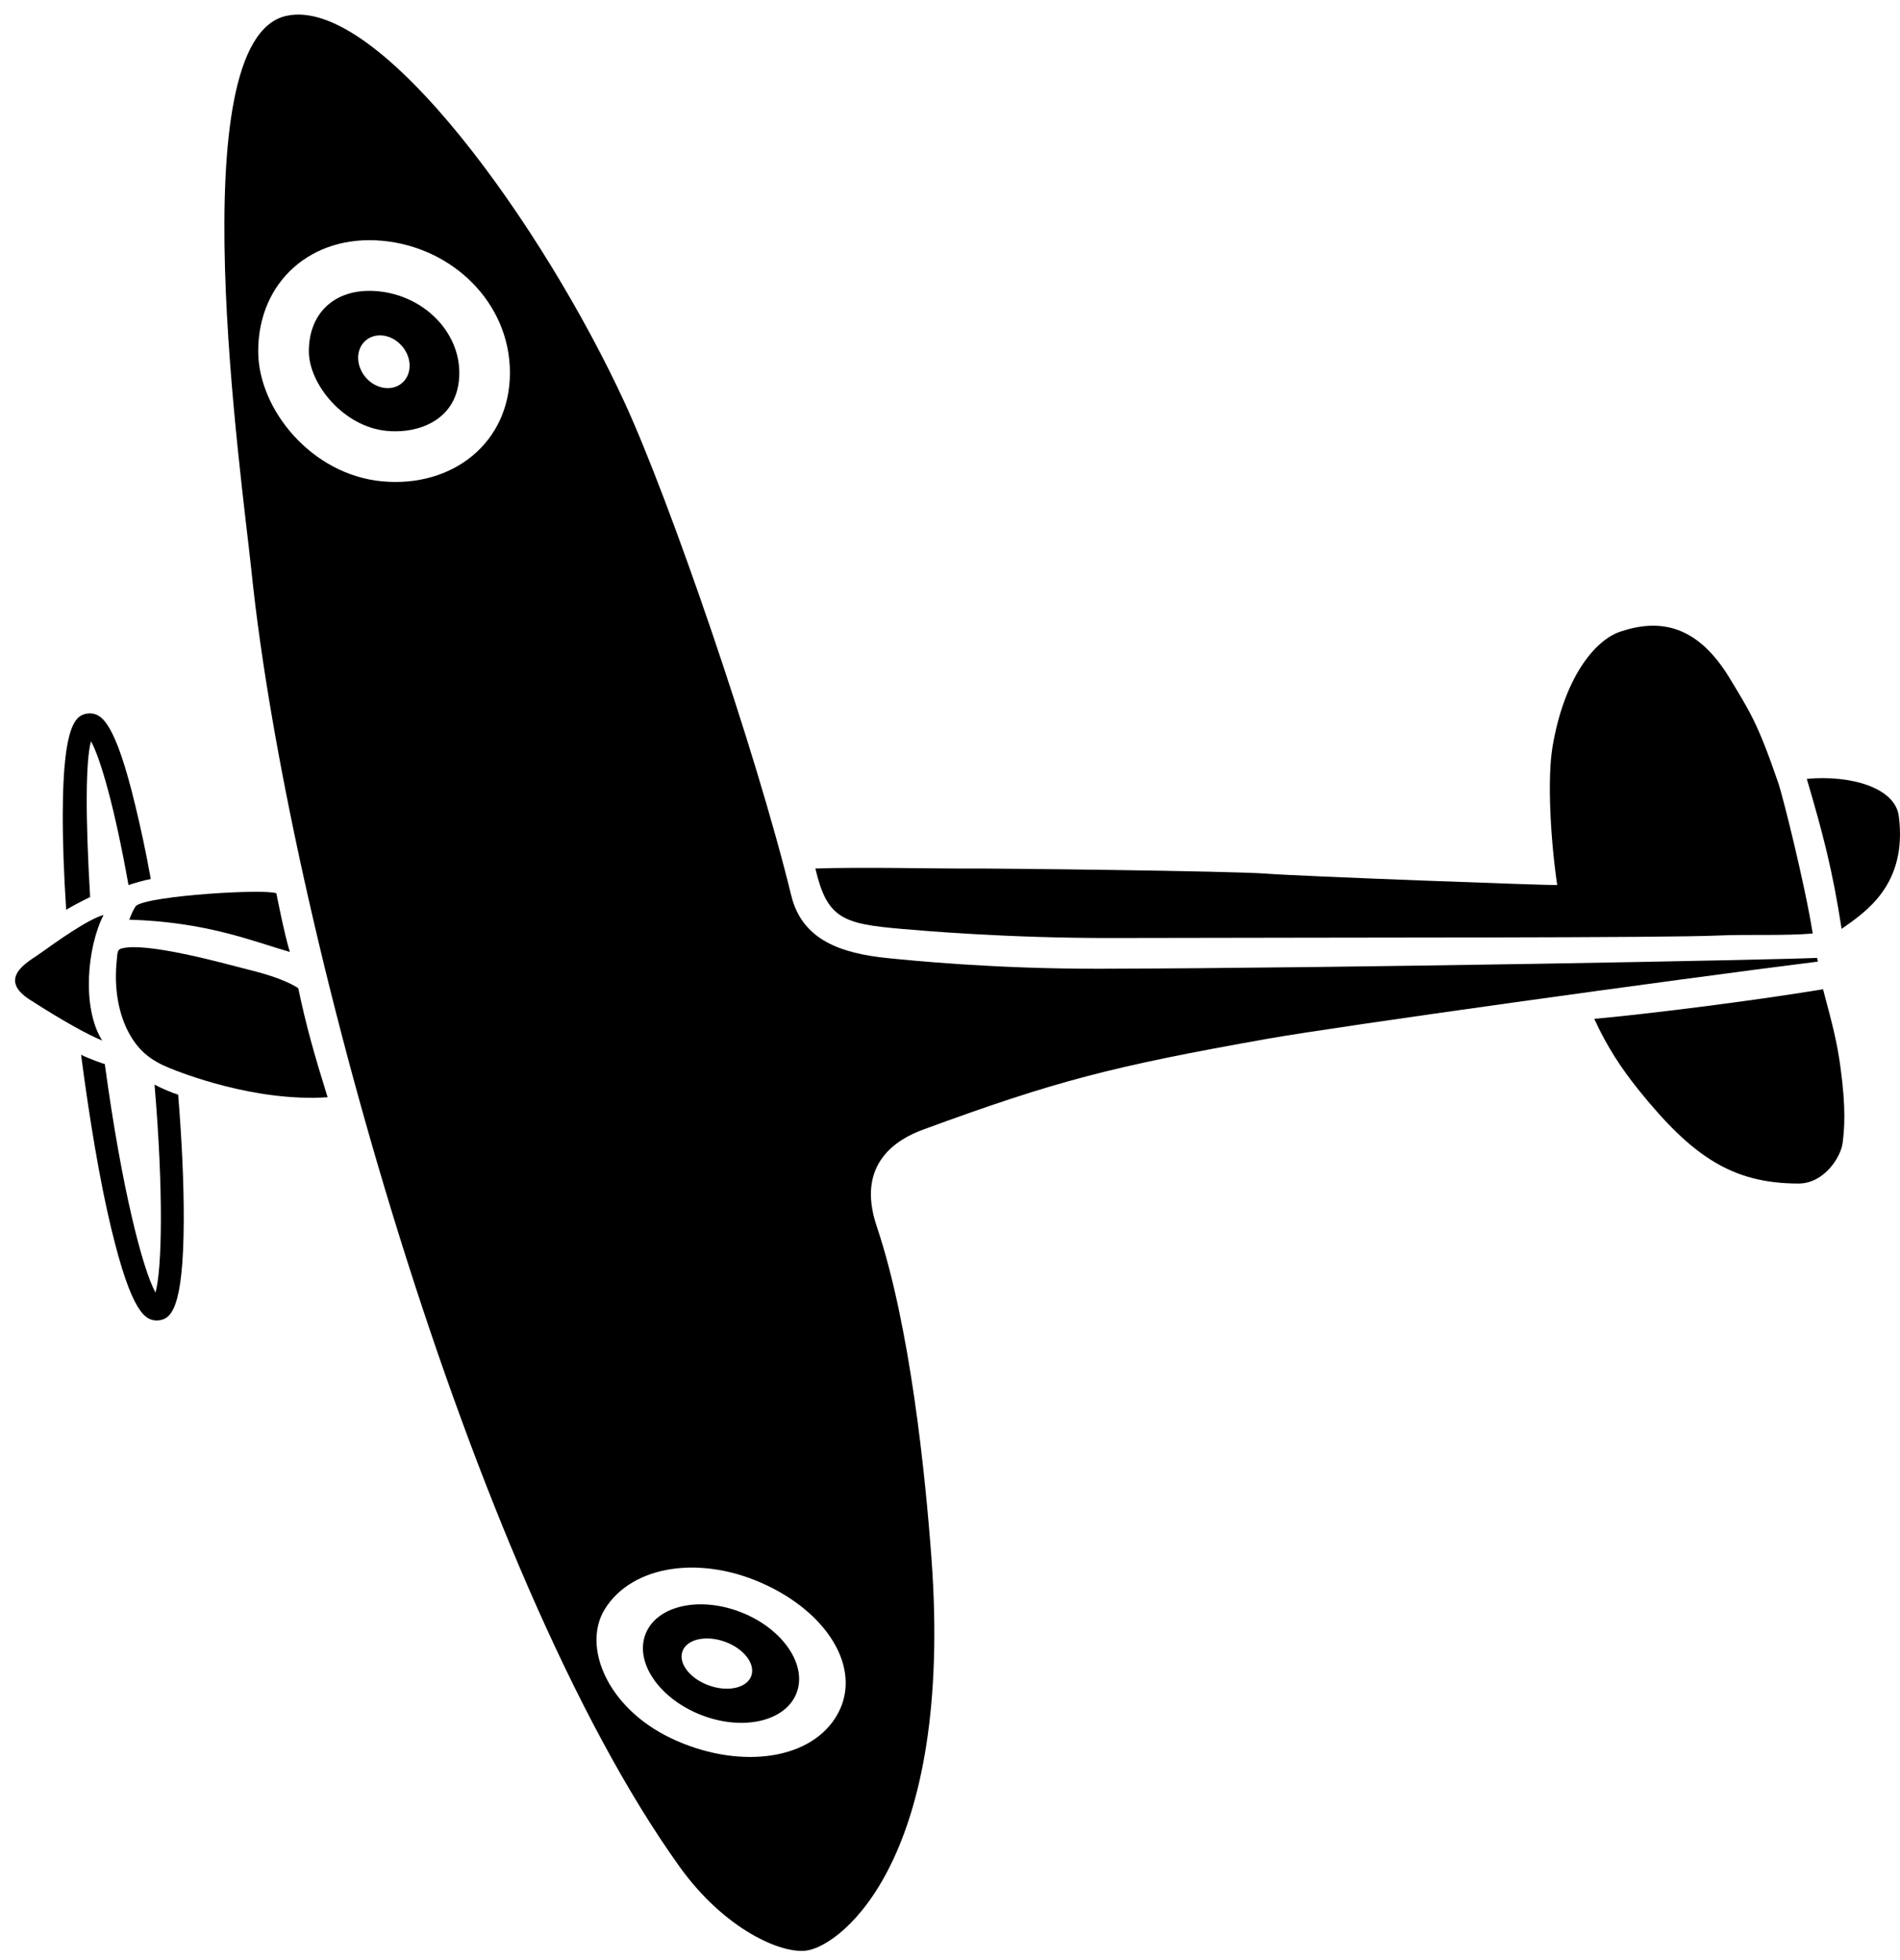 <?xml version="1.0" encoding="UTF-8" standalone="no"?>
<svg width="96px" height="99px" viewBox="0 0 96 99" version="1.1" xmlns="http://www.w3.org/2000/svg" xmlns:xlink="http://www.w3.org/1999/xlink" xmlns:sketch="http://www.bohemiancoding.com/sketch/ns">
    <!-- Generator: Sketch 3.2.2 (9983) - http://www.bohemiancoding.com/sketch -->
    <title>noun_4885_cc</title>
    <desc>Created with Sketch.</desc>
    <defs></defs>
    <g id="Page-1" stroke="none" stroke-width="1" fill="none" fill-rule="evenodd" sketch:type="MSPage">
        <g id="noun_4885_cc" sketch:type="MSLayerGroup" fill="#000000">
            <path d="M5.908,48.418 C5.932,48.216 5.907,47.977 6.115,47.913 C7.337,47.538 11.478,48.705 12.249,48.897 C13.144,49.121 14.267,49.402 15.069,49.909 C15.482,51.869 15.881,53.262 16.553,55.42 C12.853,55.665 9.113,54.169 8.559,53.943 C7.625,53.564 7.011,53.077 6.529,52.203 C6.031,51.301 5.727,49.983 5.908,48.418 L5.908,48.418 Z" id="Shape" sketch:type="MSShapeGroup"></path>
            <path d="M5.163,52.554 C4.468,52.274 3.278,51.629 1.511,50.496 C-0.178,49.413 1.442,48.568 1.962,48.2 C2.808,47.6 4.391,46.453 5.233,46.212 C4.401,47.839 4.122,50.906 5.163,52.554 L5.163,52.554 Z" id="Shape" sketch:type="MSShapeGroup"></path>
            <path d="M14.452,0.805 C19.149,-0.264 27.503,11.52 31.577,20.37 C33.82,25.243 38.166,37.806 39.981,45.237 C40.531,47.488 42.508,48.156 44.85,48.392 C45.898,48.497 50.206,48.943 55.619,48.929 C68.307,48.897 89.949,48.472 91.812,48.381 L91.849,48.569 C84.528,49.485 67.576,51.839 64.031,52.468 C56.199,53.86 53.362,54.585 46.634,57.057 C45.402,57.509 43.212,58.714 44.296,61.934 C45.99,66.966 46.746,74.421 47.061,78.674 C48.185,93.813 42.569,98.247 40.766,98.517 C39.496,98.706 36.622,97.466 34.341,94.289 C23.702,79.469 14.497,46.209 12.71,28.882 C12.231,24.248 9.031,2.039 14.452,0.805 L14.452,0.805 Z M19.314,12.161 C15.752,11.834 13.046,14.214 13.046,17.742 C13.046,20.681 15.752,23.986 19.314,24.312 C22.876,24.639 25.763,22.36 25.765,18.833 C25.767,15.306 22.877,12.487 19.314,12.161 L19.314,12.161 Z M38.759,80.079 C35.506,78.525 31.984,79.013 30.572,81.252 C29.397,83.117 30.644,86.237 33.898,87.791 C37.151,89.344 40.804,88.989 42.217,86.75 C43.63,84.513 42.013,81.631 38.759,80.079 L38.759,80.079 Z" id="Shape" sketch:type="MSShapeGroup"></path>
            <path d="M19.987,21.784 C19.843,21.784 19.695,21.777 19.548,21.764 C17.363,21.564 15.605,19.4 15.605,17.742 C15.605,15.888 16.807,14.69 18.668,14.69 C18.803,14.69 18.942,14.696 19.081,14.709 C21.395,14.921 23.208,16.732 23.207,18.832 C23.206,21.011 21.472,21.784 19.987,21.784 L19.987,21.784 Z M18.48,17.195 C17.97,17.628 17.968,18.462 18.473,19.057 C18.979,19.651 19.802,19.782 20.311,19.348 C20.822,18.914 20.825,18.081 20.318,17.487 C19.814,16.893 18.991,16.761 18.48,17.195 L18.48,17.195 Z" id="Shape" sketch:type="MSShapeGroup"></path>
            <path d="M40.242,85.523 C39.68,86.953 37.517,87.442 35.412,86.614 C33.307,85.787 32.056,83.957 32.619,82.525 C33.181,81.094 35.344,80.607 37.449,81.434 C39.554,82.263 40.805,84.093 40.242,85.523 L40.242,85.523 Z M36.616,82.916 C35.656,82.575 34.7,82.793 34.482,83.404 C34.264,84.016 34.866,84.79 35.827,85.131 C36.786,85.474 37.742,85.255 37.96,84.645 C38.178,84.032 37.577,83.259 36.616,82.916 L36.616,82.916 Z" id="Shape" sketch:type="MSShapeGroup"></path>
            <path d="M89.854,39.554 C88.806,36.506 88.422,35.959 87.405,34.273 C85.762,31.55 83.864,31.237 81.878,31.899 C80.554,32.34 79.018,34.27 78.44,37.742 C78.176,39.32 78.336,42.374 78.68,44.702 C78.298,44.724 65.745,44.262 63.978,44.126 C62.211,43.99 50.227,43.855 48.805,43.867 C47.382,43.879 43.583,43.785 41.198,43.867 C41.788,46.386 42.574,46.661 45.537,46.915 C46.391,46.989 50.842,47.391 56.309,47.376 C68.718,47.344 84.161,47.376 86.871,47.249 C88.222,47.186 90.193,47.273 91.59,47.149 C91.194,44.649 90.068,40.178 89.854,39.554 L89.854,39.554 Z" id="Shape" sketch:type="MSShapeGroup"></path>
            <path d="M95.94,41.221 C95.756,39.786 93.512,39.133 91.291,39.339 C92.106,42.109 92.589,43.93 93.05,46.915 C94.26,46.063 96.383,44.689 95.94,41.221 L95.94,41.221 Z" id="Shape" sketch:type="MSShapeGroup"></path>
            <path d="M92.989,53.883 C92.821,52.654 92.61,51.827 92.112,49.965 C88.443,50.573 83.139,51.227 80.552,51.46 C81.19,52.856 81.927,53.975 82.804,55.063 C85.482,58.384 87.506,59.778 90.873,59.778 C92.177,59.778 93.015,58.425 93.101,57.729 C93.184,57.061 93.288,56.059 92.989,53.883 L92.989,53.883 Z" id="Shape" sketch:type="MSShapeGroup"></path>
            <path d="M14.645,48.083 C14.374,47.219 13.964,45.12 13.964,45.12 C13.437,44.883 7.632,45.222 6.885,45.74 C6.761,45.887 6.664,46.112 6.53,46.45 C10.464,46.572 12.757,47.536 14.645,48.083 L14.645,48.083 Z" id="Shape" sketch:type="MSShapeGroup"></path>
            <path d="M7.618,44.398 C7.37,43.007 7.115,41.847 6.844,40.718 C5.808,36.395 5.105,36.032 4.528,36.032 L4.435,36.037 C3.833,36.108 3.189,36.561 3.171,41.075 C3.166,42.486 3.227,44.182 3.343,45.95 C3.664,45.76 4.128,45.508 4.554,45.309 C4.314,41.255 4.323,38.422 4.598,37.44 C5.083,38.315 5.802,40.826 6.492,44.701 C6.778,44.604 7.285,44.458 7.618,44.398 L7.618,44.398 Z" id="Shape" sketch:type="MSShapeGroup"></path>
            <path d="M7.808,54.78 C8.271,60.233 8.184,64.111 7.856,65.285 C7.211,64.121 6.146,60.024 5.296,53.744 C5.25,53.74 4.479,53.468 4.096,53.273 C4.526,56.557 5.044,59.648 5.611,62.009 C6.647,66.331 7.35,66.694 7.927,66.694 L8.02,66.689 C8.622,66.618 9.266,66.165 9.284,61.651 C9.291,59.834 9.195,57.661 9.002,55.289 C8.746,55.218 8.12,54.955 7.808,54.78 L7.808,54.78 Z" id="Shape" sketch:type="MSShapeGroup"></path>
        </g>
    </g>
</svg>